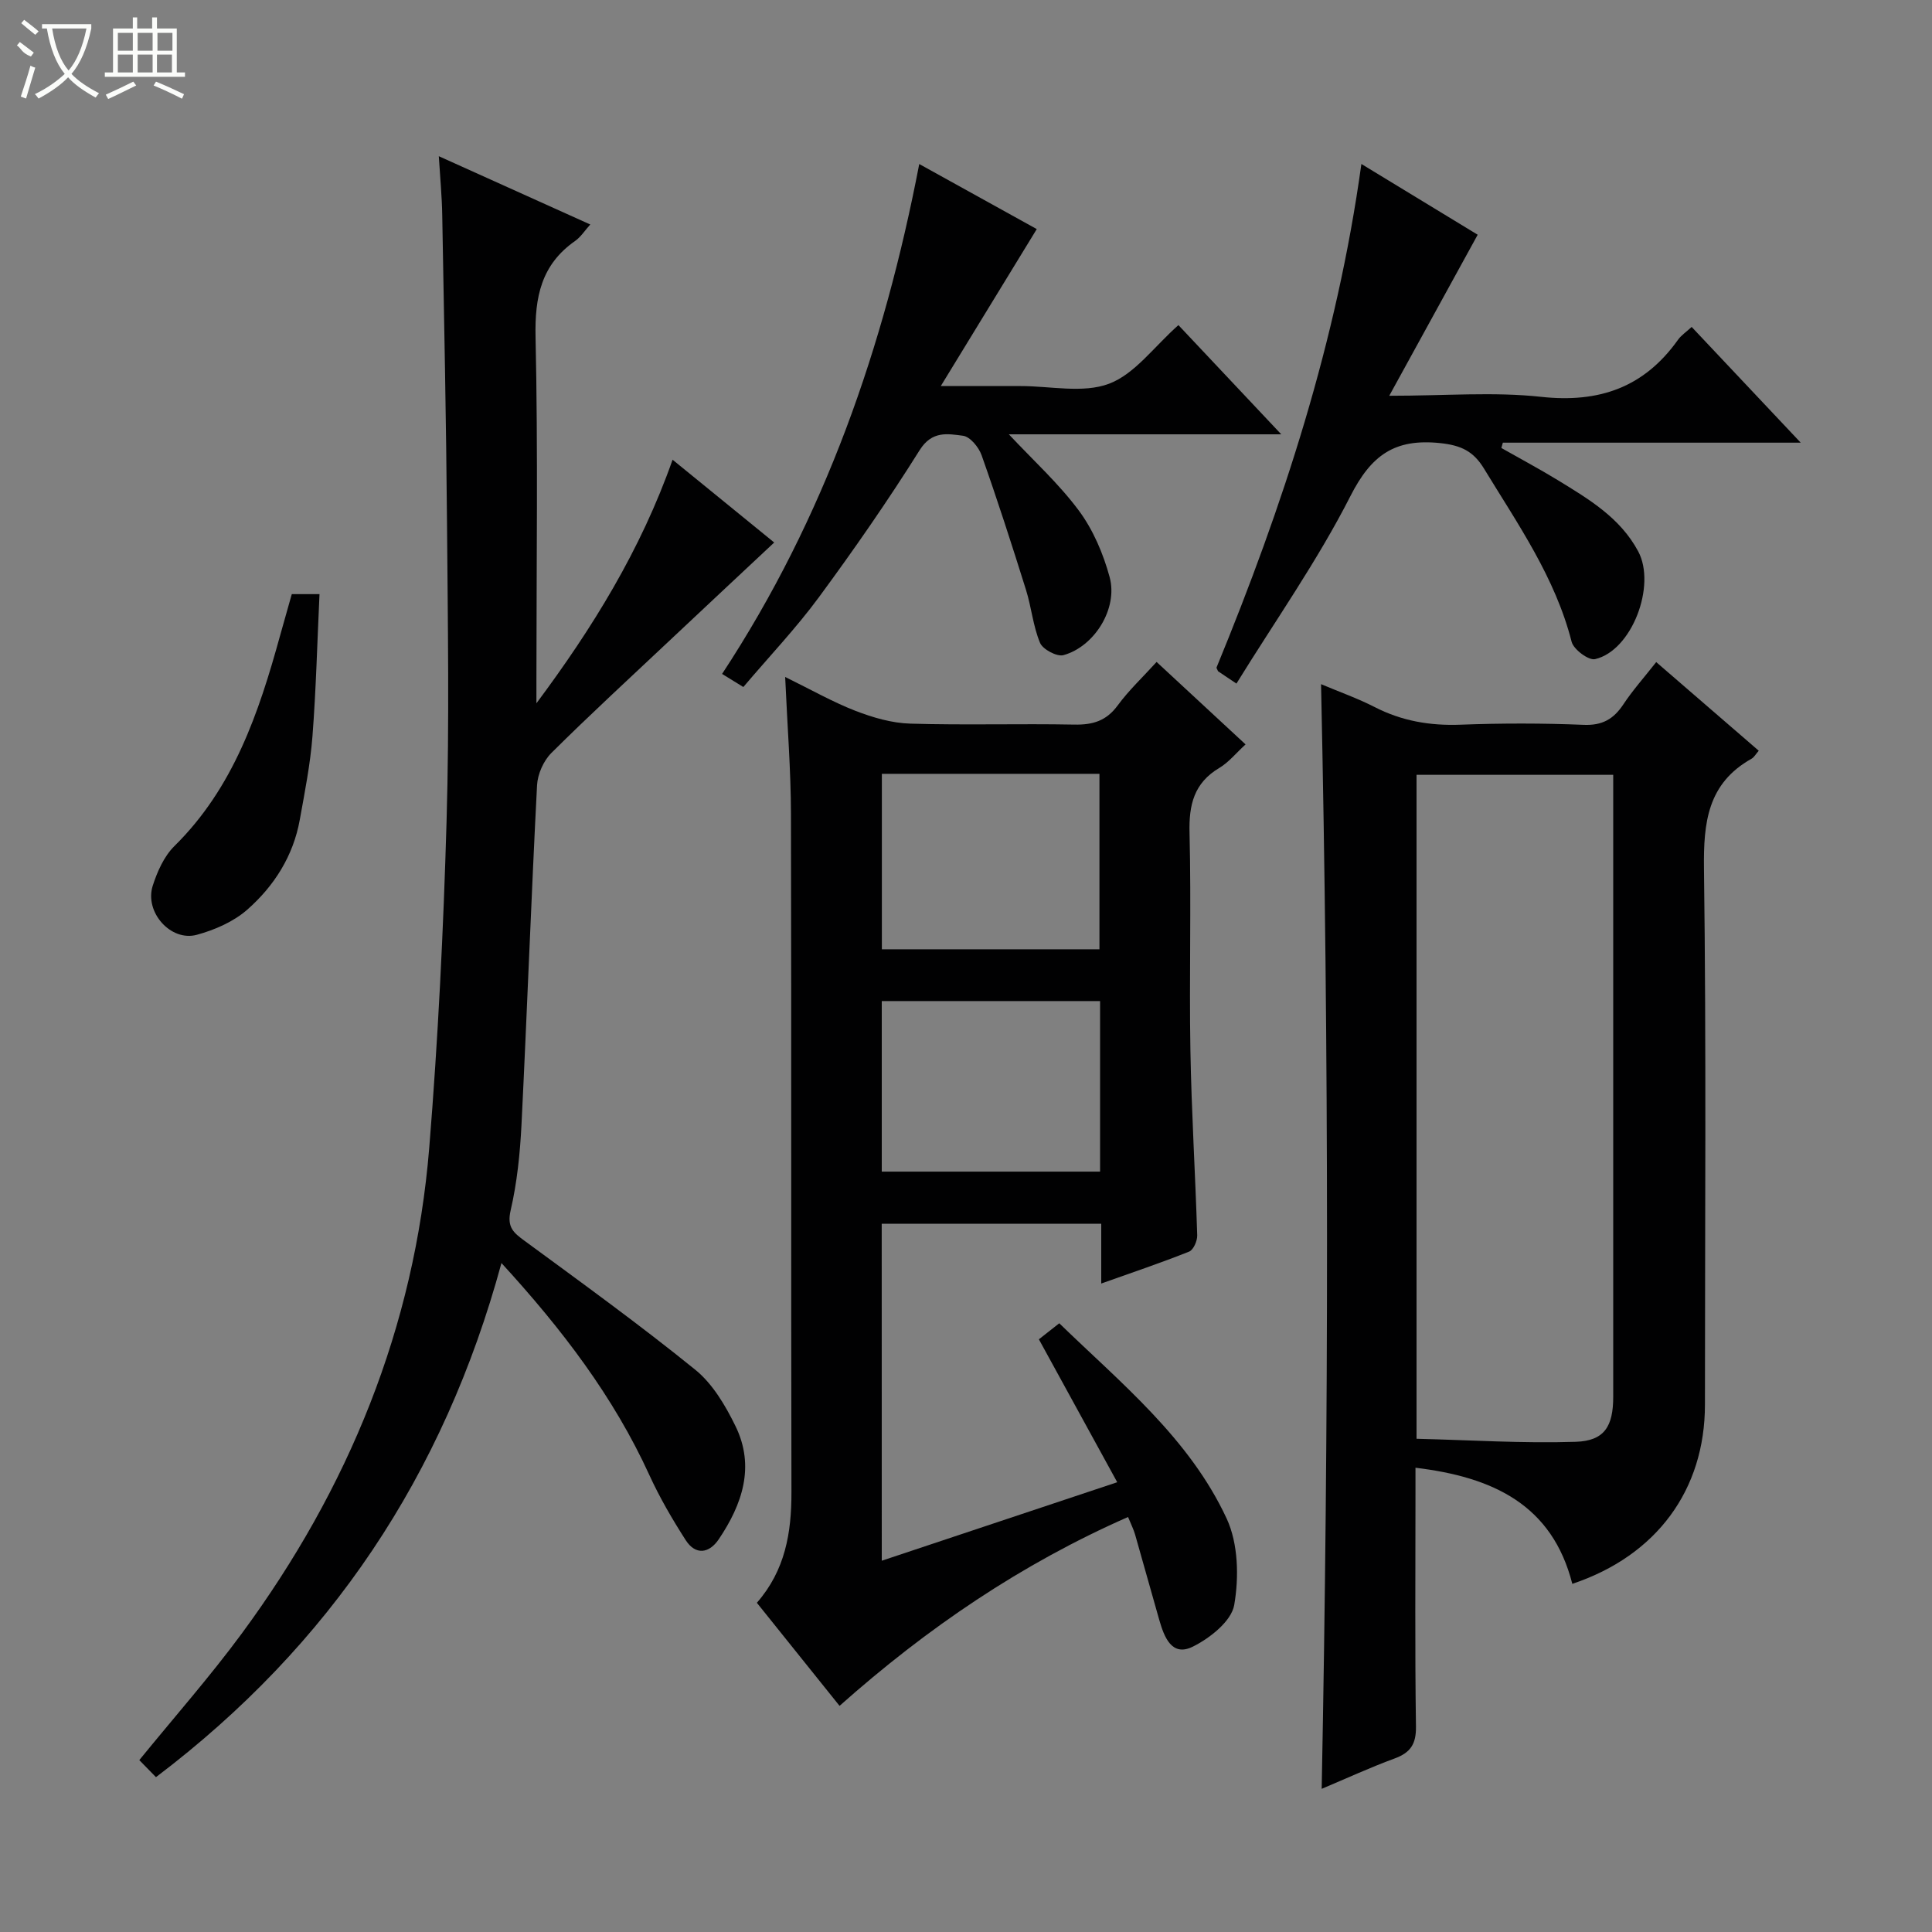 <svg enable-background="new 0 0 400 400" viewBox="0 0 400 400" xmlns="http://www.w3.org/2000/svg"><rect x="0" y="0" width="400" height="400" fill="#808080" stroke="none"/><g fill="#010102"><path d="m182.56 323.13c16.29-5.43 32.08-10.69 48.75-16.25-5.49-10.01-10.72-19.54-16.22-29.59 1.16-.91 2.44-1.92 4.22-3.32 12.76 12.39 26.94 23.81 34.66 40.44 2.4 5.18 2.56 12.13 1.56 17.89-.58 3.35-5.04 6.88-8.59 8.63-4.35 2.15-5.91-2.02-6.92-5.52-1.7-5.89-3.31-11.81-5.01-17.7-.32-1.1-.85-2.14-1.46-3.63-22.08 9.71-41.58 22.96-59.73 39.1-5.85-7.3-11.43-14.25-17.12-21.34 5.88-6.72 7.18-14.52 7.16-22.9-.1-46.81.01-93.61-.1-140.42-.02-9.1-.75-18.19-1.2-28.36 5.4 2.65 9.84 5.18 14.55 7.01 3.6 1.39 7.53 2.54 11.35 2.65 11.32.34 22.65-.02 33.98.2 3.8.07 6.61-.76 8.95-3.95 2.33-3.17 5.25-5.91 8.07-9.02 6.19 5.73 12.13 11.24 18.42 17.07-2.01 1.84-3.5 3.72-5.42 4.86-5.27 3.13-6.33 7.65-6.18 13.46.37 14.98-.08 29.98.18 44.97.22 12.79 1.02 25.57 1.41 38.36.03 1.14-.78 3-1.67 3.36-5.82 2.32-11.78 4.33-18.2 6.61 0-4.43 0-8.21 0-12.37-15.25 0-30.16 0-45.45 0 .01 22.94.01 46 .01 69.76zm.02-162.92v36.33h45.05c0-12.31 0-24.21 0-36.33-15.07 0-29.84 0-45.05 0zm45.18 47.05c-15.25 0-30.14 0-45.2 0v35.31h45.2c0-11.82 0-23.27 0-35.31z"/><path d="m342.9 137.08c7.36 6.36 14.26 12.32 21.23 18.35-.61.69-.95 1.35-1.5 1.66-9.1 5.11-9.96 13.19-9.84 22.77.49 36.98.2 73.97.2 110.96 0 17.64-10 31.26-27.46 37.1-4.17-16.37-16.39-22.11-32.47-24.04v5.62c0 15.99-.13 31.99.1 47.98.05 3.61-1.13 5.38-4.41 6.59-5.11 1.88-10.07 4.17-15.11 6.29 1.48-76.33 1.51-152.28-.13-228.71 3.84 1.62 7.59 2.94 11.1 4.74 5.63 2.89 11.47 3.89 17.79 3.65 8.48-.32 17-.32 25.48.03 3.85.16 6.18-1.18 8.2-4.21 1.93-2.92 4.27-5.54 6.82-8.78zm-8.9 23.34c-13.99 0-27.36 0-40.72 0v137.46c11.1.27 22.04.98 32.95.63 5.97-.19 7.77-3.22 7.77-9.33.01-32.67 0-65.33 0-98 0-10.16 0-20.31 0-30.76z"/><path d="m90.85 32.34c10.87 4.9 20.95 9.44 31.36 14.14-1.15 1.27-1.97 2.59-3.14 3.41-7.01 4.9-8.37 11.6-8.19 19.85.52 23.65.18 47.31.18 70.97v4.9c11.57-15.52 21.61-31.73 28.19-50.43 7.61 6.2 14.79 12.05 21.04 17.14-7.33 6.86-14.43 13.5-21.51 20.16-8.24 7.76-16.58 15.42-24.61 23.4-1.64 1.63-2.86 4.39-2.98 6.7-1.21 23.41-2.06 46.85-3.22 70.26-.3 5.96-.91 11.98-2.25 17.77-.8 3.46.58 4.6 2.9 6.3 11.9 8.74 23.88 17.4 35.34 26.69 3.59 2.91 6.24 7.41 8.32 11.67 4.09 8.37 1.39 16.21-3.47 23.42-1.98 2.93-4.79 3.37-6.85.17-2.77-4.32-5.38-8.79-7.51-13.45-7.41-16.22-18.01-30.13-30.63-43.91-11.94 43.89-35.43 79.11-71.53 106.44-1.29-1.32-2.43-2.48-3.45-3.53 7.32-8.99 14.67-17.32 21.24-26.24 22.06-29.95 35.76-63.32 38.79-100.54 1.83-22.52 2.94-45.11 3.59-67.7.59-20.48.25-40.98.09-61.48-.17-21.3-.61-42.61-.99-63.91-.06-3.77-.42-7.53-.71-12.2z"/><path d="m350.24 67.69c7.53 7.99 14.7 15.61 22.58 23.96-21.11 0-41.39 0-61.67 0-.1.37-.2.73-.31 1.1 3.92 2.23 7.91 4.35 11.75 6.7 6.38 3.91 12.84 7.73 16.58 14.7 3.79 7.08-1.31 20.58-8.94 22.32-1.33.3-4.43-2.01-4.84-3.59-3.4-13.35-11.16-24.39-18.15-35.87-2.17-3.56-4.69-4.81-9.07-5.27-9.41-.99-14.27 2.49-18.58 10.97-6.81 13.39-15.56 25.8-23.6 38.82-1.89-1.27-2.97-1.99-3.8-2.55-.2-.48-.36-.67-.32-.78 13.73-33.38 24.91-67.5 29.99-104.25 8.76 5.33 16.89 10.28 24.08 14.65-5.97 10.87-11.81 21.5-18.31 33.34 11.65 0 21.65-.85 31.43.22 12.03 1.31 21.34-1.95 28.35-11.81.66-.93 1.67-1.59 2.83-2.66z"/><path d="m190.32 33.96c8.58 4.75 16.67 9.23 24.33 13.47-6.54 10.7-12.82 20.97-19.87 32.5h12.51 4c6.16-.01 12.92 1.55 18.32-.48 5.34-2.01 9.3-7.65 14.37-12.14 6.69 7.1 13.55 14.38 21.29 22.61-19.68 0-38.15 0-56.4 0 5.02 5.37 10.32 10.17 14.5 15.8 2.96 3.99 5.06 8.94 6.37 13.77 1.76 6.47-3.12 14.37-9.56 16.15-1.35.37-4.28-1.19-4.85-2.54-1.45-3.47-1.78-7.39-2.92-11.01-2.92-9.33-5.92-18.63-9.18-27.84-.58-1.65-2.38-3.84-3.84-4.03-3.17-.41-6.43-1.09-8.98 2.97-6.53 10.41-13.56 20.54-20.85 30.44-4.72 6.41-10.24 12.22-15.66 18.61-1.61-.99-2.91-1.79-4.4-2.71 21.27-32.37 33.54-67.76 40.82-105.57z"/><path d="m60.41 123.01h5.74c-.47 9.95-.71 19.72-1.46 29.46-.45 5.78-1.59 11.51-2.62 17.23-1.34 7.5-5.3 13.73-10.87 18.63-2.84 2.5-6.74 4.2-10.45 5.21-5.41 1.47-10.87-4.71-9.13-10.15.94-2.93 2.34-6.09 4.47-8.2 12.27-12.09 17.49-27.6 21.89-43.57.8-2.85 1.61-5.69 2.43-8.61z"/></g><path d="m6.4 11.7c-2-.8-1.9-1.6-2.9-2.3l.6-.7c.9.7 1.9 1.4 2.9 2.2zm-2.1 8.3c.7-2.1 1.4-4.2 2-6.4.2.1.6.3 1 .4-.7 2.3-1.3 4.4-1.9 6.4zm3-12.8c-1.1-.9-2.1-1.7-2.9-2.4l.6-.7c1 .8 2 1.5 3 2.4zm1.4-1.3v-.9h10.2v.9c-.9 4.2-2.3 7.3-4.1 9.4 1.3 1.4 3.2 2.7 5.7 4-.2.2-.4.5-.7.9-2.5-1.4-4.4-2.7-5.7-4.2-1.4 1.5-3.5 3-6.1 4.4 0 0 0 0-.1-.1-.3-.4-.5-.7-.7-.8 2.7-1.3 4.7-2.8 6.2-4.2-1.8-2.2-3-5.3-3.7-9.4zm9.2 0h-7.1c.6 3.8 1.7 6.7 3.4 8.7 1.7-2 2.9-4.8 3.7-8.7z" fill="#fbfcfa"/><path d="m31.6 3.6h.9v2.3h4.1v9.1h1.7v.9h-16.6v-.9h1.7v-9.1h4.1v-2.3h.9v2.3h3.1v-2.3zm-4 13.3.6.8c-1.9.9-3.8 1.9-5.8 2.8-.2-.3-.3-.6-.5-.9 2-.9 3.9-1.8 5.7-2.7zm-3.2-10.1v3.7h3.1v-3.7zm0 4.5v3.7h3.1v-3.7zm4.1-4.5v3.7h3.1v-3.7zm0 4.5v3.7h3.1v-3.7zm9.1 9.1c-2.1-1.1-4.1-2-5.8-2.7l.5-.8c2.2.9 4.1 1.8 5.8 2.6l-.4.9zm-1.9-13.6h-3.1v3.7h3.1zm-3.2 4.5v3.7h3.1v-3.7z" fill="#fbfcfa"/></svg>